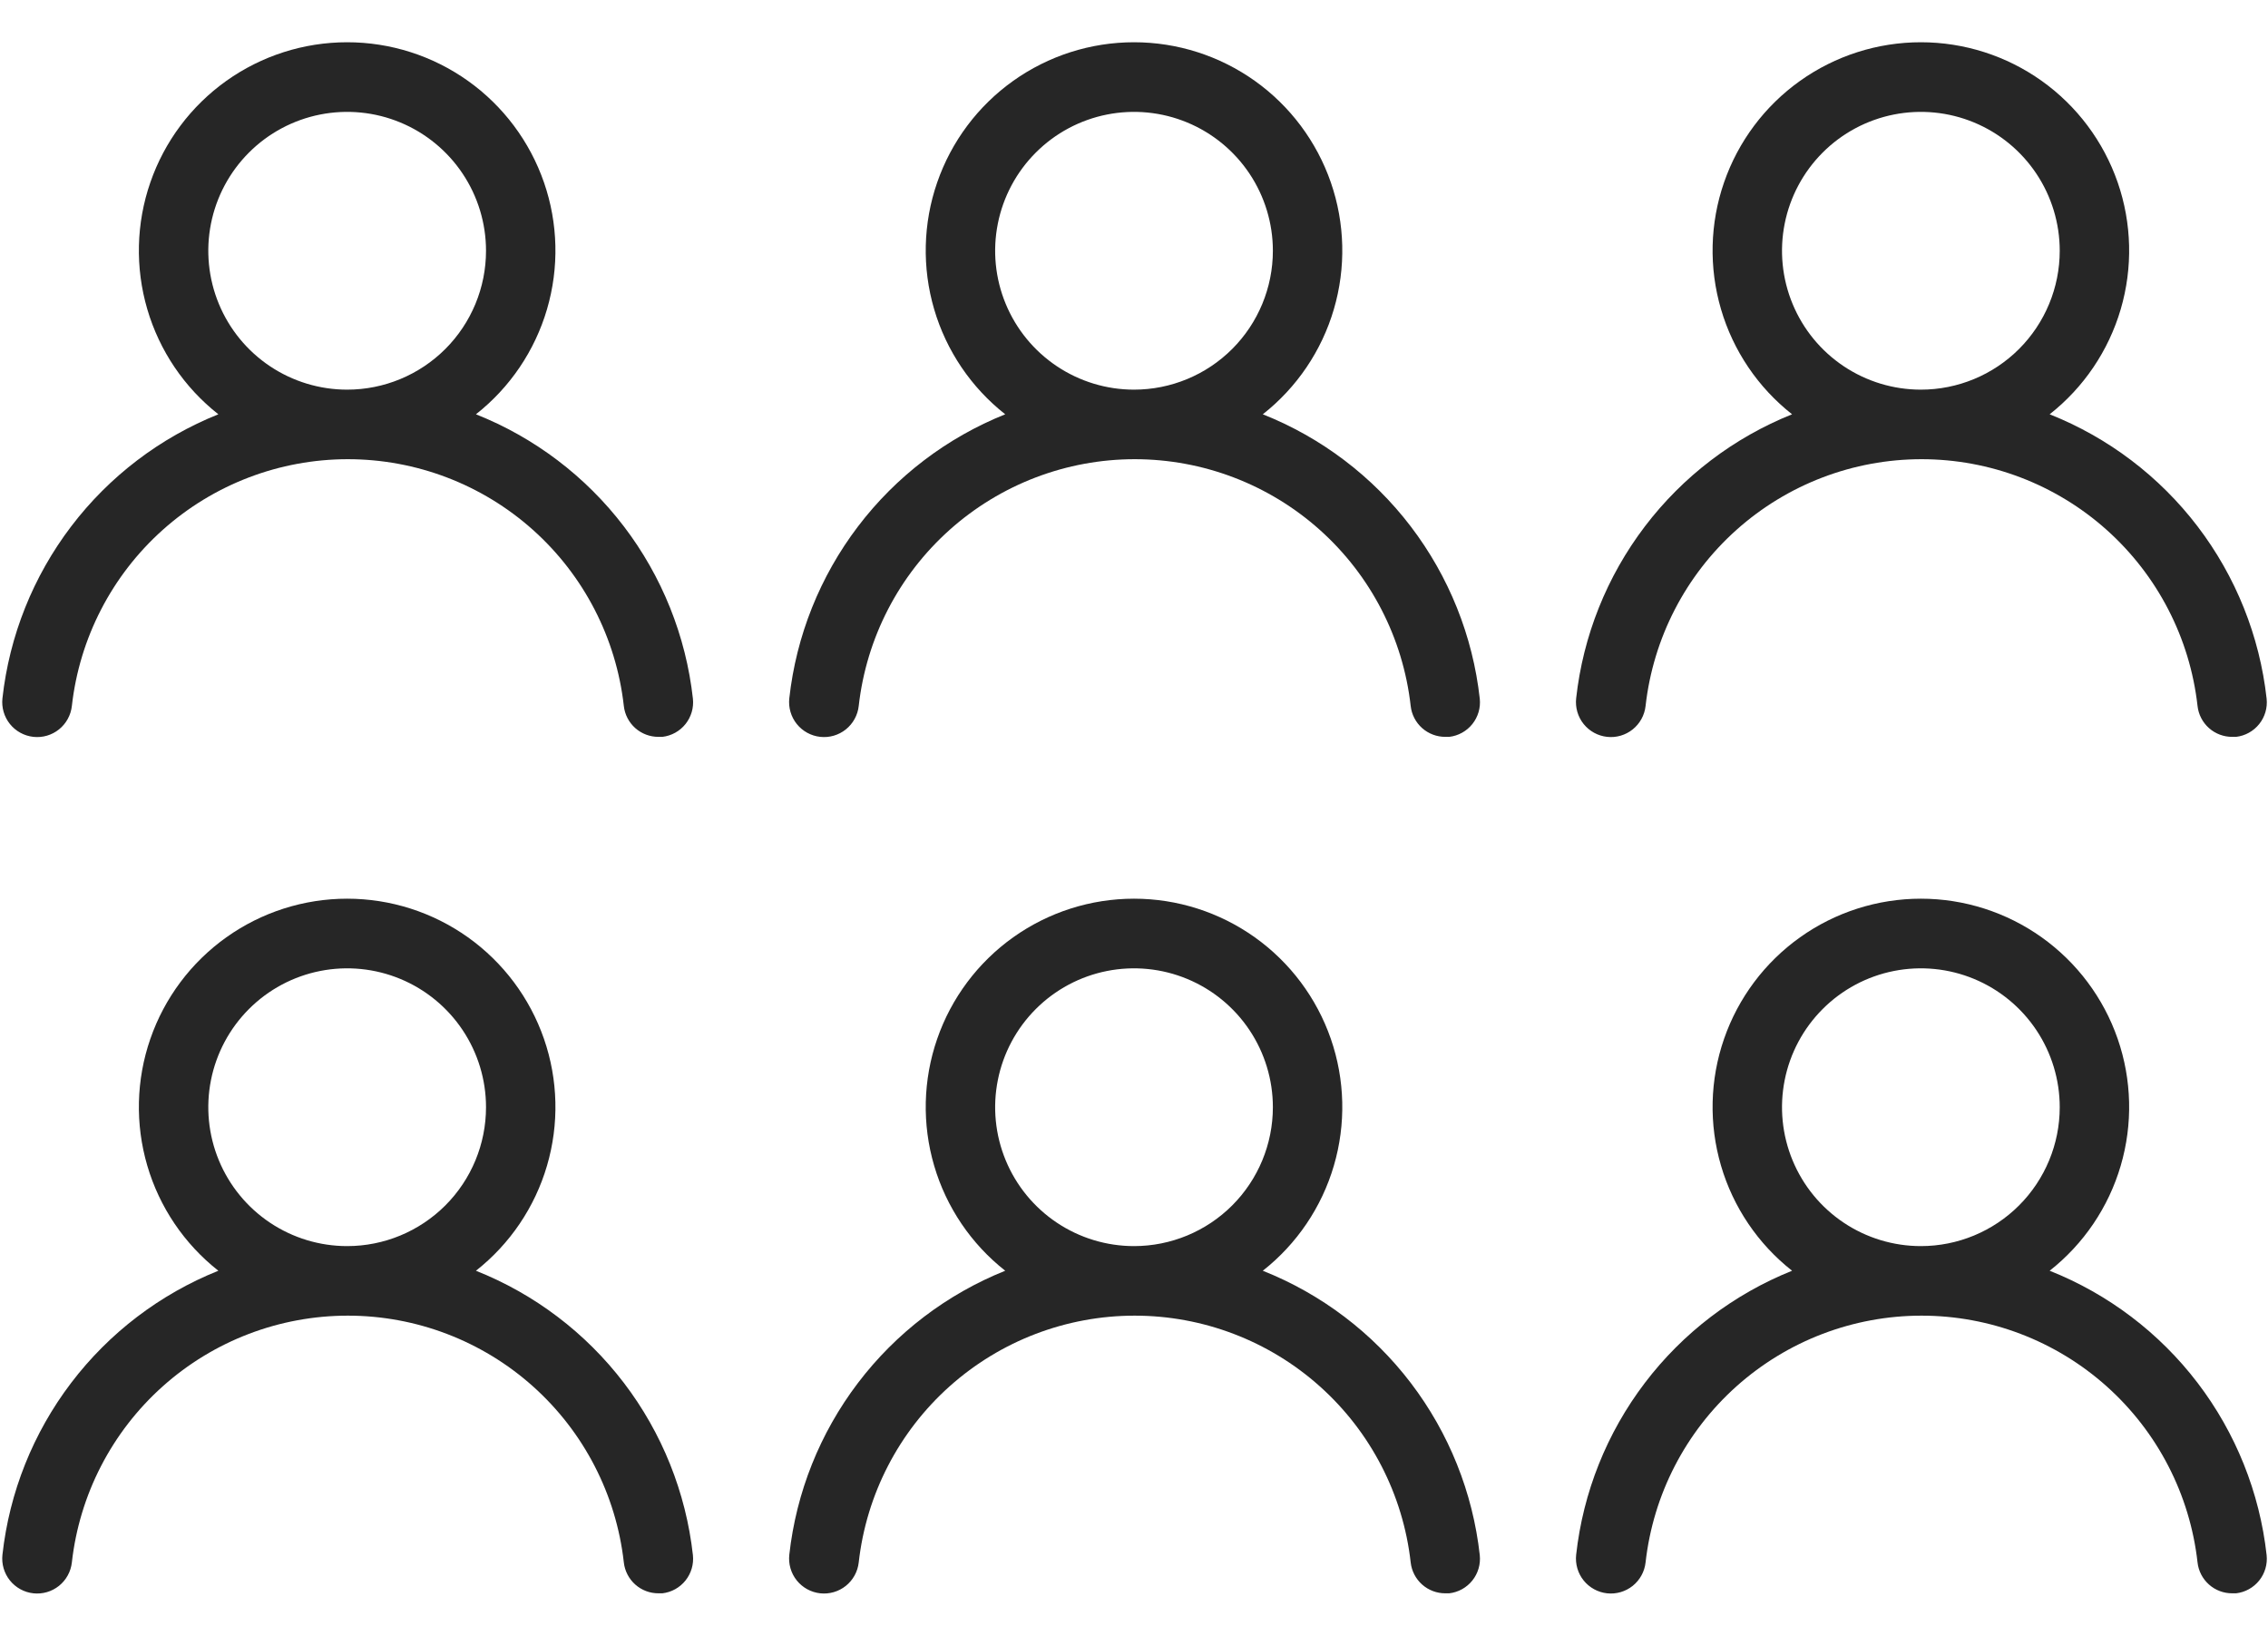 <svg width="147" height="106" viewBox="0 0 147 106" fill="none" xmlns="http://www.w3.org/2000/svg">
<path d="M30.848 26.847C33.054 25.112 34.664 22.732 35.454 20.039C36.245 17.346 36.176 14.473 35.258 11.821C34.339 9.168 32.617 6.868 30.331 5.24C28.044 3.612 25.307 2.738 22.501 2.738C19.694 2.738 16.957 3.612 14.67 5.24C12.384 6.868 10.662 9.168 9.744 11.821C8.825 14.473 8.757 17.346 9.547 20.039C10.337 22.732 11.947 25.112 14.153 26.847C10.373 28.362 7.075 30.873 4.611 34.115C2.146 37.356 0.607 41.205 0.158 45.252C0.126 45.548 0.152 45.847 0.235 46.132C0.318 46.418 0.456 46.684 0.642 46.916C1.018 47.384 1.564 47.684 2.161 47.75C2.757 47.816 3.356 47.642 3.824 47.266C4.292 46.89 4.592 46.344 4.658 45.747C5.152 41.349 7.249 37.287 10.549 34.337C13.849 31.387 18.12 29.757 22.546 29.757C26.972 29.757 31.242 31.387 34.542 34.337C37.842 37.287 39.939 41.349 40.433 45.747C40.494 46.3 40.758 46.811 41.174 47.181C41.589 47.55 42.127 47.753 42.683 47.75H42.931C43.52 47.682 44.059 47.384 44.43 46.92C44.801 46.457 44.974 45.865 44.911 45.275C44.459 41.216 42.912 37.357 40.435 34.111C37.958 30.865 34.644 28.354 30.848 26.847ZM22.501 25.25C20.721 25.25 18.98 24.722 17.5 23.733C16.02 22.744 14.867 21.339 14.186 19.694C13.505 18.049 13.326 16.24 13.674 14.494C14.021 12.748 14.878 11.145 16.137 9.886C17.395 8.627 18.999 7.77 20.745 7.423C22.491 7.076 24.3 7.254 25.945 7.935C27.589 8.616 28.995 9.77 29.984 11.25C30.973 12.73 31.501 14.47 31.501 16.25C31.501 18.637 30.552 20.926 28.865 22.614C27.177 24.302 24.888 25.25 22.501 25.25Z" fill="#262626"/>
<path d="M81.848 26.847C84.054 25.112 85.664 22.732 86.454 20.039C87.245 17.346 87.176 14.473 86.258 11.821C85.339 9.168 83.617 6.868 81.331 5.24C79.044 3.612 76.307 2.738 73.501 2.738C70.694 2.738 67.957 3.612 65.67 5.24C63.384 6.868 61.662 9.168 60.744 11.821C59.825 14.473 59.757 17.346 60.547 20.039C61.337 22.732 62.947 25.112 65.153 26.847C61.373 28.362 58.075 30.873 55.611 34.115C53.146 37.356 51.607 41.205 51.158 45.252C51.126 45.548 51.152 45.847 51.235 46.132C51.318 46.418 51.456 46.684 51.642 46.916C52.018 47.384 52.564 47.684 53.161 47.75C53.757 47.816 54.356 47.642 54.824 47.266C55.292 46.89 55.593 46.344 55.658 45.747C56.152 41.349 58.249 37.287 61.549 34.337C64.849 31.387 69.12 29.757 73.546 29.757C77.972 29.757 82.242 31.387 85.542 34.337C88.842 37.287 90.939 41.349 91.433 45.747C91.494 46.3 91.758 46.811 92.174 47.181C92.589 47.55 93.127 47.753 93.683 47.75H93.931C94.52 47.682 95.059 47.384 95.43 46.92C95.801 46.457 95.974 45.865 95.911 45.275C95.46 41.216 93.912 37.357 91.435 34.111C88.958 30.865 85.644 28.354 81.848 26.847ZM73.501 25.25C71.721 25.25 69.981 24.722 68.501 23.733C67.02 22.744 65.867 21.339 65.186 19.694C64.504 18.049 64.326 16.24 64.674 14.494C65.021 12.748 65.878 11.145 67.137 9.886C68.395 8.627 69.999 7.77 71.745 7.423C73.491 7.076 75.3 7.254 76.945 7.935C78.589 8.616 79.995 9.77 80.984 11.25C81.973 12.73 82.501 14.47 82.501 16.25C82.501 18.637 81.552 20.926 79.865 22.614C78.177 24.302 75.888 25.25 73.501 25.25Z" fill="#262626"/>
<path d="M132.848 26.847C135.054 25.112 136.664 22.732 137.454 20.039C138.245 17.346 138.176 14.473 137.258 11.821C136.339 9.168 134.617 6.868 132.331 5.24C130.044 3.612 127.307 2.738 124.501 2.738C121.694 2.738 118.957 3.612 116.67 5.24C114.384 6.868 112.662 9.168 111.744 11.821C110.825 14.473 110.757 17.346 111.547 20.039C112.337 22.732 113.947 25.112 116.153 26.847C112.373 28.362 109.075 30.873 106.611 34.115C104.146 37.356 102.607 41.205 102.158 45.252C102.126 45.548 102.152 45.847 102.235 46.132C102.318 46.418 102.456 46.684 102.642 46.916C103.018 47.384 103.564 47.684 104.161 47.75C104.757 47.816 105.356 47.642 105.824 47.266C106.292 46.89 106.592 46.344 106.658 45.747C107.152 41.349 109.249 37.287 112.549 34.337C115.849 31.387 120.12 29.757 124.546 29.757C128.972 29.757 133.242 31.387 136.542 34.337C139.842 37.287 141.939 41.349 142.433 45.747C142.494 46.3 142.758 46.811 143.174 47.181C143.589 47.55 144.127 47.753 144.683 47.75H144.931C145.52 47.682 146.059 47.384 146.43 46.92C146.801 46.457 146.974 45.865 146.911 45.275C146.459 41.216 144.912 37.357 142.435 34.111C139.958 30.865 136.644 28.354 132.848 26.847ZM124.501 25.25C122.721 25.25 120.981 24.722 119.5 23.733C118.02 22.744 116.867 21.339 116.186 19.694C115.504 18.049 115.326 16.24 115.674 14.494C116.021 12.748 116.878 11.145 118.137 9.886C119.395 8.627 120.999 7.77 122.745 7.423C124.491 7.076 126.3 7.254 127.945 7.935C129.589 8.616 130.995 9.77 131.984 11.25C132.973 12.73 133.501 14.47 133.501 16.25C133.501 18.637 132.552 20.926 130.865 22.614C129.177 24.302 126.888 25.25 124.501 25.25Z" fill="#262626"/>
<path d="M30.848 82.347C33.054 80.612 34.664 78.232 35.454 75.539C36.245 72.846 36.176 69.973 35.258 67.321C34.339 64.668 32.617 62.368 30.331 60.74C28.044 59.112 25.307 58.237 22.501 58.237C19.694 58.237 16.957 59.112 14.67 60.74C12.384 62.368 10.662 64.668 9.744 67.321C8.825 69.973 8.757 72.846 9.547 75.539C10.337 78.232 11.947 80.612 14.153 82.347C10.373 83.862 7.075 86.373 4.611 89.615C2.146 92.856 0.607 96.705 0.158 100.752C0.126 101.048 0.152 101.347 0.235 101.632C0.318 101.918 0.456 102.184 0.642 102.416C1.018 102.884 1.564 103.184 2.161 103.25C2.757 103.316 3.356 103.141 3.824 102.766C4.292 102.39 4.592 101.844 4.658 101.247C5.152 96.849 7.249 92.787 10.549 89.837C13.849 86.887 18.12 85.257 22.546 85.257C26.972 85.257 31.242 86.887 34.542 89.837C37.842 92.787 39.939 96.849 40.433 101.247C40.494 101.8 40.758 102.311 41.174 102.681C41.589 103.051 42.127 103.253 42.683 103.25H42.931C43.52 103.182 44.059 102.884 44.43 102.42C44.801 101.957 44.974 101.365 44.911 100.775C44.459 96.716 42.912 92.857 40.435 89.611C37.958 86.365 34.644 83.854 30.848 82.347ZM22.501 80.75C20.721 80.75 18.98 80.222 17.5 79.233C16.02 78.244 14.867 76.839 14.186 75.194C13.505 73.549 13.326 71.74 13.674 69.994C14.021 68.248 14.878 66.645 16.137 65.386C17.395 64.127 18.999 63.27 20.745 62.923C22.491 62.576 24.3 62.754 25.945 63.435C27.589 64.116 28.995 65.27 29.984 66.75C30.973 68.23 31.501 69.97 31.501 71.75C31.501 74.137 30.552 76.426 28.865 78.114C27.177 79.802 24.888 80.75 22.501 80.75Z" fill="#262626"/>
<path d="M81.848 82.347C84.054 80.612 85.664 78.232 86.454 75.539C87.245 72.846 87.176 69.973 86.258 67.321C85.339 64.668 83.617 62.368 81.331 60.74C79.044 59.112 76.307 58.237 73.501 58.237C70.694 58.237 67.957 59.112 65.67 60.74C63.384 62.368 61.662 64.668 60.744 67.321C59.825 69.973 59.757 72.846 60.547 75.539C61.337 78.232 62.947 80.612 65.153 82.347C61.373 83.862 58.075 86.373 55.611 89.615C53.146 92.856 51.607 96.705 51.158 100.752C51.126 101.048 51.152 101.347 51.235 101.632C51.318 101.918 51.456 102.184 51.642 102.416C52.018 102.884 52.564 103.184 53.161 103.25C53.757 103.316 54.356 103.141 54.824 102.766C55.292 102.39 55.593 101.844 55.658 101.247C56.152 96.849 58.249 92.787 61.549 89.837C64.849 86.887 69.12 85.257 73.546 85.257C77.972 85.257 82.242 86.887 85.542 89.837C88.842 92.787 90.939 96.849 91.433 101.247C91.494 101.8 91.758 102.311 92.174 102.681C92.589 103.051 93.127 103.253 93.683 103.25H93.931C94.52 103.182 95.059 102.884 95.43 102.42C95.801 101.957 95.974 101.365 95.911 100.775C95.46 96.716 93.912 92.857 91.435 89.611C88.958 86.365 85.644 83.854 81.848 82.347ZM73.501 80.75C71.721 80.75 69.981 80.222 68.501 79.233C67.02 78.244 65.867 76.839 65.186 75.194C64.504 73.549 64.326 71.74 64.674 69.994C65.021 68.248 65.878 66.645 67.137 65.386C68.395 64.127 69.999 63.27 71.745 62.923C73.491 62.576 75.3 62.754 76.945 63.435C78.589 64.116 79.995 65.27 80.984 66.75C81.973 68.23 82.501 69.97 82.501 71.75C82.501 74.137 81.552 76.426 79.865 78.114C78.177 79.802 75.888 80.75 73.501 80.75Z" fill="#262626"/>
<path d="M132.848 82.347C135.054 80.612 136.664 78.232 137.454 75.539C138.245 72.846 138.176 69.973 137.258 67.321C136.339 64.668 134.617 62.368 132.331 60.74C130.044 59.112 127.307 58.237 124.501 58.237C121.694 58.237 118.957 59.112 116.67 60.74C114.384 62.368 112.662 64.668 111.744 67.321C110.825 69.973 110.757 72.846 111.547 75.539C112.337 78.232 113.947 80.612 116.153 82.347C112.373 83.862 109.075 86.373 106.611 89.615C104.146 92.856 102.607 96.705 102.158 100.752C102.126 101.048 102.152 101.347 102.235 101.632C102.318 101.918 102.456 102.184 102.642 102.416C103.018 102.884 103.564 103.184 104.161 103.25C104.757 103.316 105.356 103.141 105.824 102.766C106.292 102.39 106.592 101.844 106.658 101.247C107.152 96.849 109.249 92.787 112.549 89.837C115.849 86.887 120.12 85.257 124.546 85.257C128.972 85.257 133.242 86.887 136.542 89.837C139.842 92.787 141.939 96.849 142.433 101.247C142.494 101.8 142.758 102.311 143.174 102.681C143.589 103.051 144.127 103.253 144.683 103.25H144.931C145.52 103.182 146.059 102.884 146.43 102.42C146.801 101.957 146.974 101.365 146.911 100.775C146.459 96.716 144.912 92.857 142.435 89.611C139.958 86.365 136.644 83.854 132.848 82.347ZM124.501 80.75C122.721 80.75 120.981 80.222 119.5 79.233C118.02 78.244 116.867 76.839 116.186 75.194C115.504 73.549 115.326 71.74 115.674 69.994C116.021 68.248 116.878 66.645 118.137 65.386C119.395 64.127 120.999 63.27 122.745 62.923C124.491 62.576 126.3 62.754 127.945 63.435C129.589 64.116 130.995 65.27 131.984 66.75C132.973 68.23 133.501 69.97 133.501 71.75C133.501 74.137 132.552 76.426 130.865 78.114C129.177 79.802 126.888 80.75 124.501 80.75Z" fill="#262626"/>
</svg>
